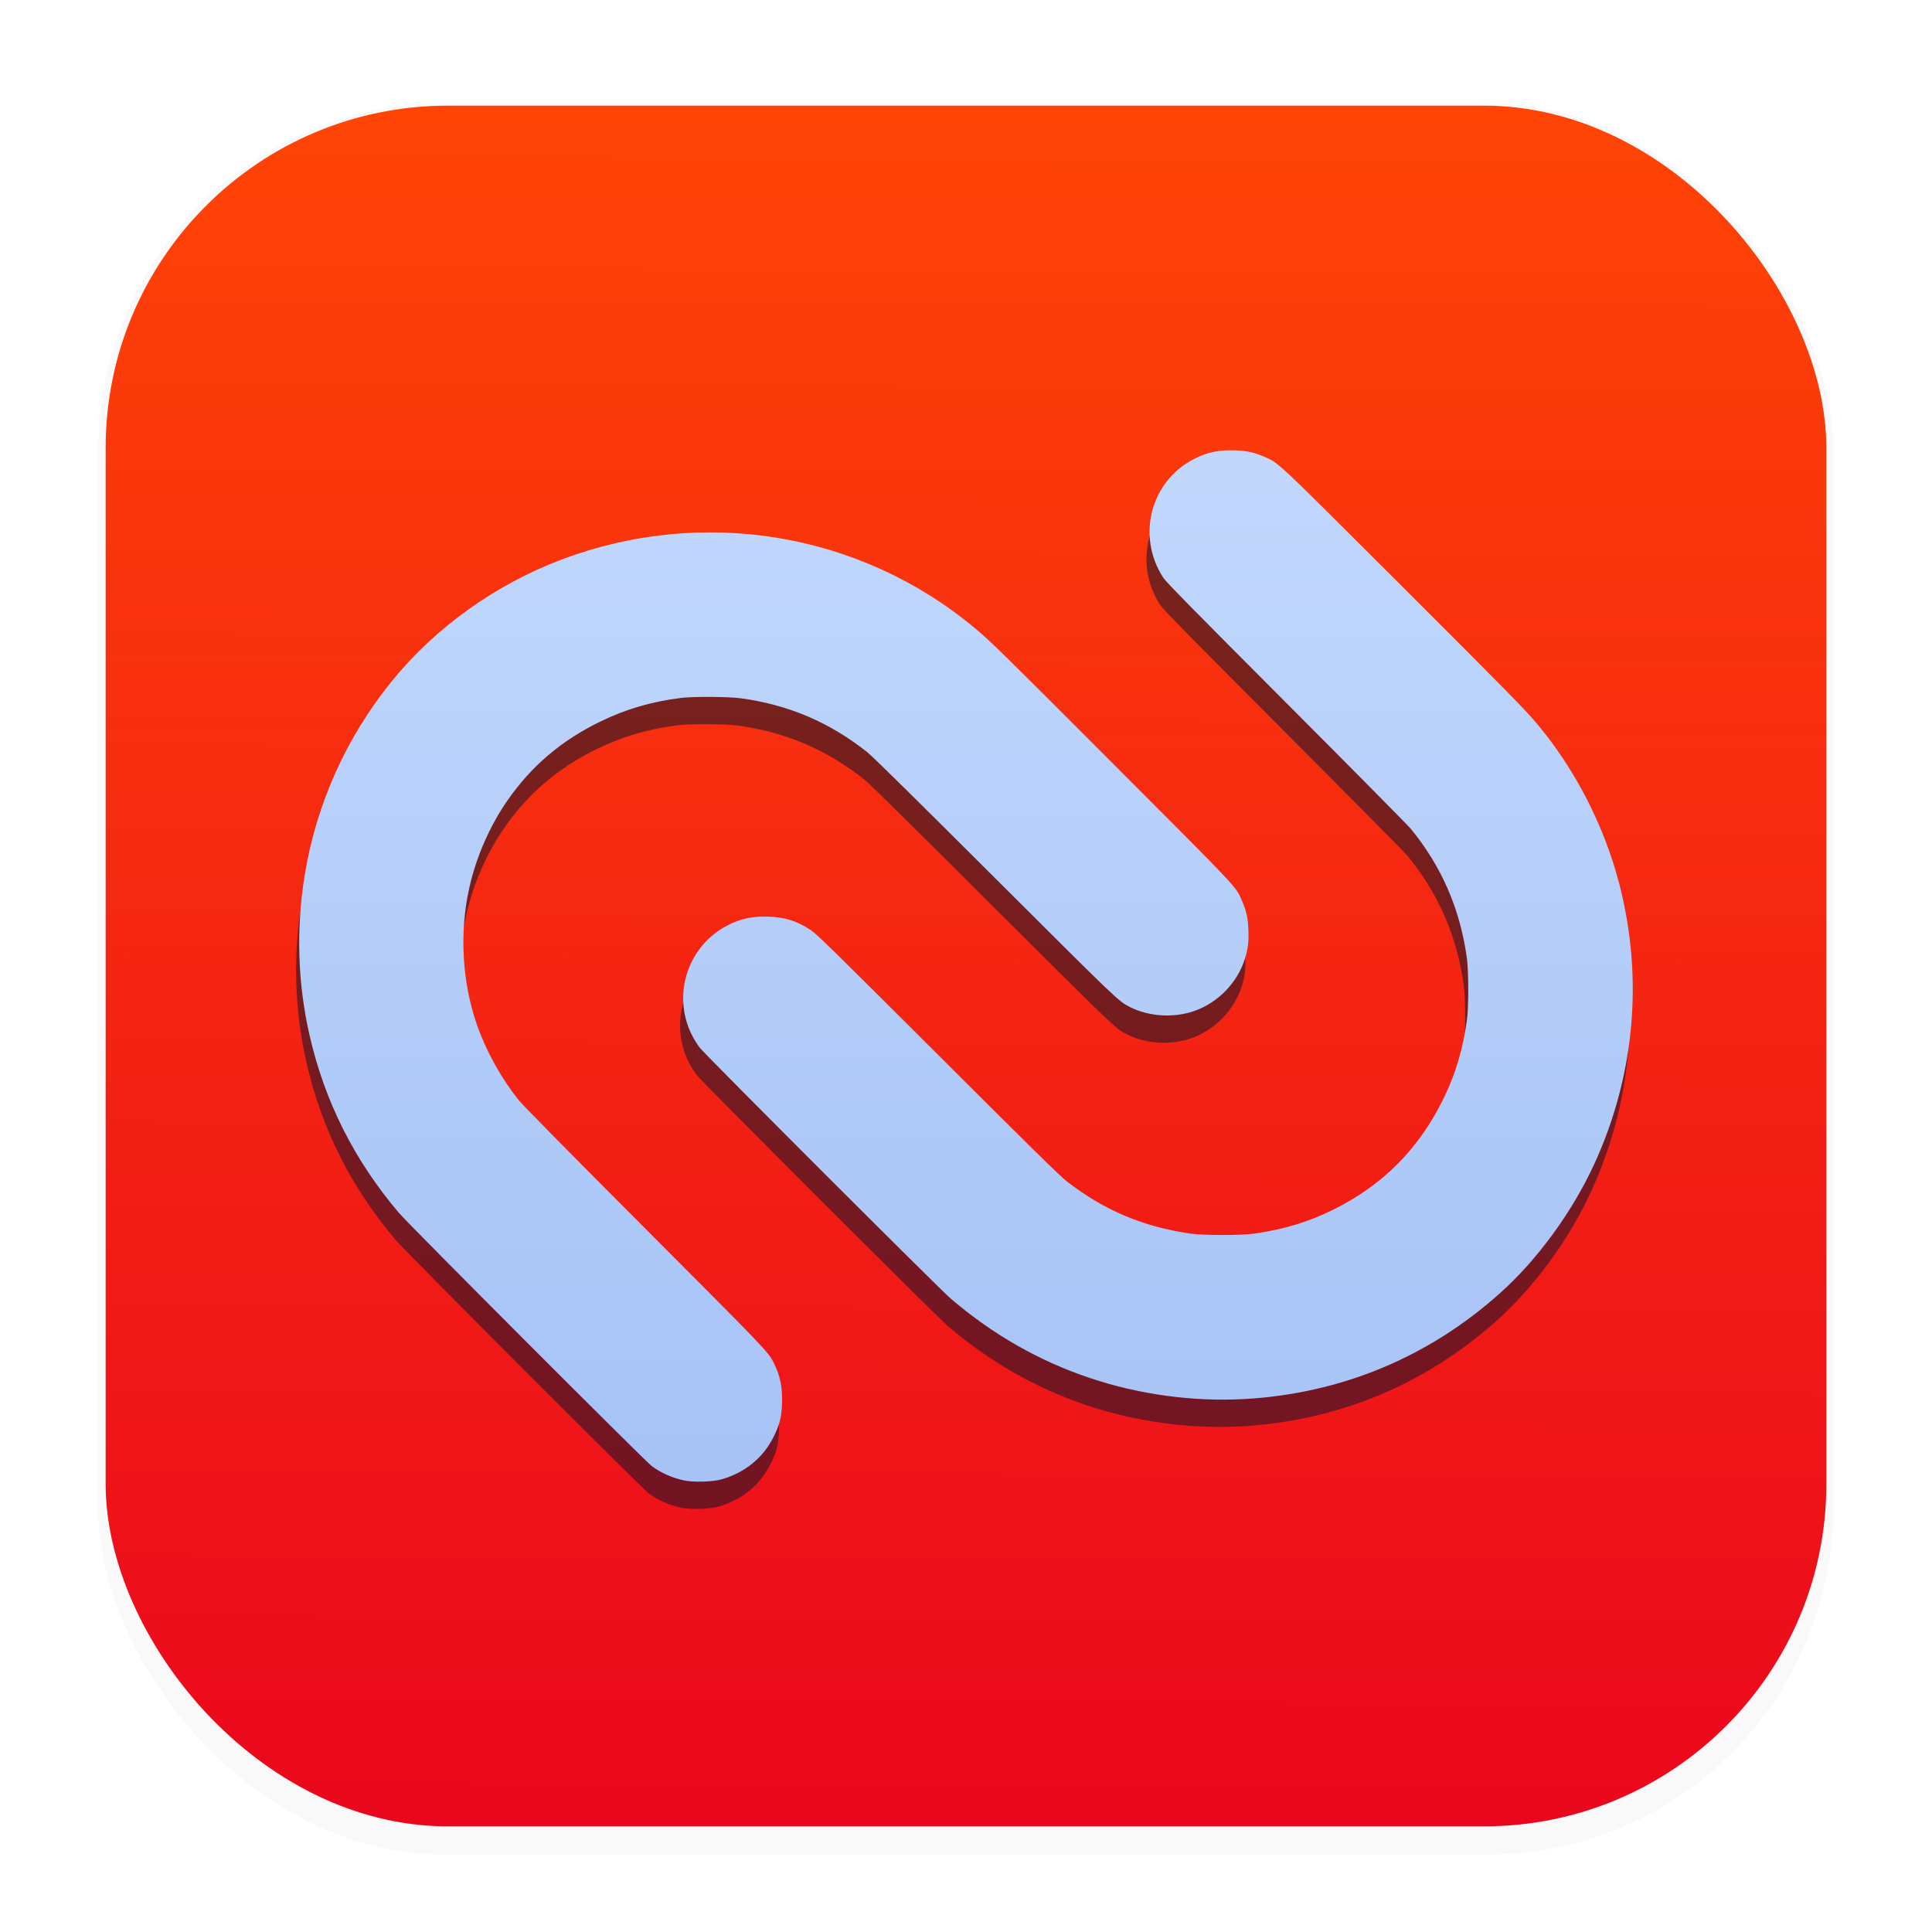 <svg xmlns="http://www.w3.org/2000/svg" width="64" height="64" version="1.1" viewBox="0 0 16.933 16.933">
 <defs>
  <filter id="filter1178" x="-.048" y="-.048" width="1.096" height="1.096" color-interpolation-filters="sRGB">
   <feGaussianBlur stdDeviation="0.307" />
  </filter>
  <linearGradient id="linearGradient1340" x1="8.302" x2="8.355" y1="16.007" y2=".794" gradientUnits="userSpaceOnUse">
   <stop stop-color="#ea071d" offset="0" />
   <stop stop-color="#ff4506" offset="1" />
  </linearGradient>
  <filter id="filter1488" x="-.066" y="-.086" width="1.132" height="1.171" color-interpolation-filters="sRGB">
   <feGaussianBlur stdDeviation="1.464" />
  </filter>
  <linearGradient id="linearGradient1618" x1="71.172" x2="71.172" y1="-15.599" y2="23.828" gradientUnits="userSpaceOnUse">
   <stop stop-color="#c1d7fc" offset="0" />
   <stop stop-color="#a7c3f5" offset="1" />
  </linearGradient>
 </defs>
 <g stroke-linecap="round" stroke-linejoin="round">
  <rect transform="matrix(.991 0 0 1 .073 .002)" x=".794" y=".905" width="15.346" height="15.346" rx="3.053" ry="3.053" fill="#000000" filter="url(#filter1178)" opacity=".15" stroke-width="1.249" style="mix-blend-mode:normal" />
  <rect x=".926" y=".926" width="15.081" height="15.081" rx="3" ry="3" fill="url(#linearGradient1340)" stroke-width="1.227" />
  <rect x=".012" y=".006" width="16.924" height="16.927" fill="none" opacity=".15" stroke-width="1.052" />
 </g>
 <g transform="matrix(.22 0 0 .22 -7.414 7.754)" fill="#09142b" filter="url(#filter1488)" opacity=".541" stroke-width="4.545">
  <path d="m83.134 21.579c3.858-0.217 7.338-1.656 10.2-4.219 1.485-1.329 2.863-3.212 3.74-5.109 1.634-3.534 1.987-7.455 1.008-11.215-0.596-2.289-1.749-4.539-3.244-6.326-0.503-0.602-1.169-1.28-5.512-5.617-4.98-4.972-4.8-4.804-5.383-5.056-0.403-0.174-0.685-0.236-1.157-0.254-0.651-0.025-1.122 0.075-1.652 0.349-1.728 0.893-2.288 3.078-1.211 4.728 0.112 0.172 1.208 1.287 4.902 4.989 2.617 2.622 4.849 4.879 4.96 5.015 1.221 1.491 1.953 3.174 2.227 5.12 0.077 0.547 0.078 1.98 2e-3 2.522-0.159 1.133-0.444 2.095-0.899 3.039-0.979 2.03-2.41 3.485-4.403 4.478-0.987 0.492-1.981 0.795-3.15 0.961-0.542 0.077-2.039 0.078-2.565 0.001-1.891-0.276-3.413-0.918-4.906-2.068-0.28-0.216-1.351-1.268-5.152-5.062-4.287-4.279-4.829-4.809-5.08-4.973-0.538-0.351-1.002-0.498-1.65-0.522-0.651-0.025-1.122 0.075-1.652 0.349-1.575 0.814-2.211 2.744-1.429 4.341 0.076 0.156 0.221 0.392 0.32 0.523 0.213 0.281 9.549 9.613 10.013 10.01 1.674 1.429 3.511 2.477 5.538 3.157 1.955 0.656 4.115 0.95 6.135 0.837z" />
  <path d="m62.356 24.766c0.923-0.272 1.633-0.86 2.046-1.694 0.24-0.484 0.312-0.774 0.33-1.323 0.021-0.638-0.072-1.098-0.322-1.599-0.227-0.455-0.238-0.466-5.144-5.383-3.077-3.084-4.876-4.908-5.032-5.106-0.708-0.892-1.292-1.95-1.658-3-0.591-1.698-0.701-3.661-0.304-5.444 0.272-1.225 0.805-2.448 1.511-3.471 0.953-1.38 2.161-2.408 3.714-3.161 1.022-0.496 2.033-0.792 3.214-0.94 0.486-0.061 1.911-0.051 2.399 0.017 1.908 0.266 3.523 0.958 5.028 2.153 0.199 0.158 2.006 1.939 5.092 5.019 4.901 4.89 4.913 4.902 5.368 5.129 0.754 0.376 1.722 0.439 2.532 0.163 0.962-0.327 1.74-1.124 2.045-2.094 0.121-0.385 0.155-0.67 0.137-1.144-0.018-0.47-0.08-0.754-0.251-1.149-0.257-0.594-0.051-0.374-4.952-5.284-4.606-4.614-5.075-5.075-5.705-5.599-4.573-3.805-10.837-4.843-16.451-2.724-2.631 0.993-5.019 2.7-6.75 4.827-1.822 2.238-3.025 4.909-3.487 7.746-0.346 2.121-0.282 4.291 0.188 6.357 0.601 2.646 1.781 4.995 3.562 7.095 0.404 0.476 9.826 9.91 10.082 10.096 0.378 0.273 0.795 0.459 1.256 0.561 0.401 0.089 1.173 0.066 1.553-0.047z" />
 </g>
 <g transform="matrix(.22 0 0 .22 -7.387 7.515)" fill="url(#linearGradient1618)" stroke-width="4.545">
  <path d="m83.134 21.579c3.858-0.217 7.338-1.656 10.2-4.219 1.485-1.329 2.863-3.212 3.74-5.109 1.634-3.534 1.987-7.455 1.008-11.215-0.596-2.289-1.749-4.539-3.244-6.326-0.503-0.602-1.169-1.28-5.512-5.617-4.98-4.972-4.8-4.804-5.383-5.056-0.403-0.174-0.685-0.236-1.157-0.254-0.651-0.025-1.122 0.075-1.652 0.349-1.728 0.893-2.288 3.078-1.211 4.728 0.112 0.172 1.208 1.287 4.902 4.989 2.617 2.622 4.849 4.879 4.96 5.015 1.221 1.491 1.953 3.174 2.227 5.12 0.077 0.547 0.078 1.98 2e-3 2.522-0.159 1.133-0.444 2.095-0.899 3.039-0.979 2.03-2.41 3.485-4.403 4.478-0.987 0.492-1.981 0.795-3.15 0.961-0.542 0.077-2.039 0.078-2.565 0.001-1.891-0.276-3.413-0.918-4.906-2.068-0.28-0.216-1.351-1.268-5.152-5.062-4.287-4.279-4.829-4.809-5.08-4.973-0.538-0.351-1.002-0.498-1.65-0.522-0.651-0.025-1.122 0.075-1.652 0.349-1.575 0.814-2.211 2.744-1.429 4.341 0.076 0.156 0.221 0.392 0.32 0.523 0.213 0.281 9.549 9.613 10.013 10.01 1.674 1.429 3.511 2.477 5.538 3.157 1.955 0.656 4.115 0.95 6.135 0.837z" />
  <path d="m62.356 24.766c0.923-0.272 1.633-0.86 2.046-1.694 0.24-0.484 0.312-0.774 0.33-1.323 0.021-0.638-0.072-1.098-0.322-1.599-0.227-0.455-0.238-0.466-5.144-5.383-3.077-3.084-4.876-4.908-5.032-5.106-0.708-0.892-1.292-1.95-1.658-3-0.591-1.698-0.701-3.661-0.304-5.444 0.272-1.225 0.805-2.448 1.511-3.471 0.953-1.38 2.161-2.408 3.714-3.161 1.022-0.496 2.033-0.792 3.214-0.94 0.486-0.061 1.911-0.051 2.399 0.017 1.908 0.266 3.523 0.958 5.028 2.153 0.199 0.158 2.006 1.939 5.092 5.019 4.901 4.89 4.913 4.902 5.368 5.129 0.754 0.376 1.722 0.439 2.532 0.163 0.962-0.327 1.74-1.124 2.045-2.094 0.121-0.385 0.155-0.67 0.137-1.144-0.018-0.47-0.08-0.754-0.251-1.149-0.257-0.594-0.051-0.374-4.952-5.284-4.606-4.614-5.075-5.075-5.705-5.599-4.573-3.805-10.837-4.843-16.451-2.724-2.631 0.993-5.019 2.7-6.75 4.827-1.822 2.238-3.025 4.909-3.487 7.746-0.346 2.121-0.282 4.291 0.188 6.357 0.601 2.646 1.781 4.995 3.562 7.095 0.404 0.476 9.826 9.91 10.082 10.096 0.378 0.273 0.795 0.459 1.256 0.561 0.401 0.089 1.173 0.066 1.553-0.047z" />
 </g>
</svg>